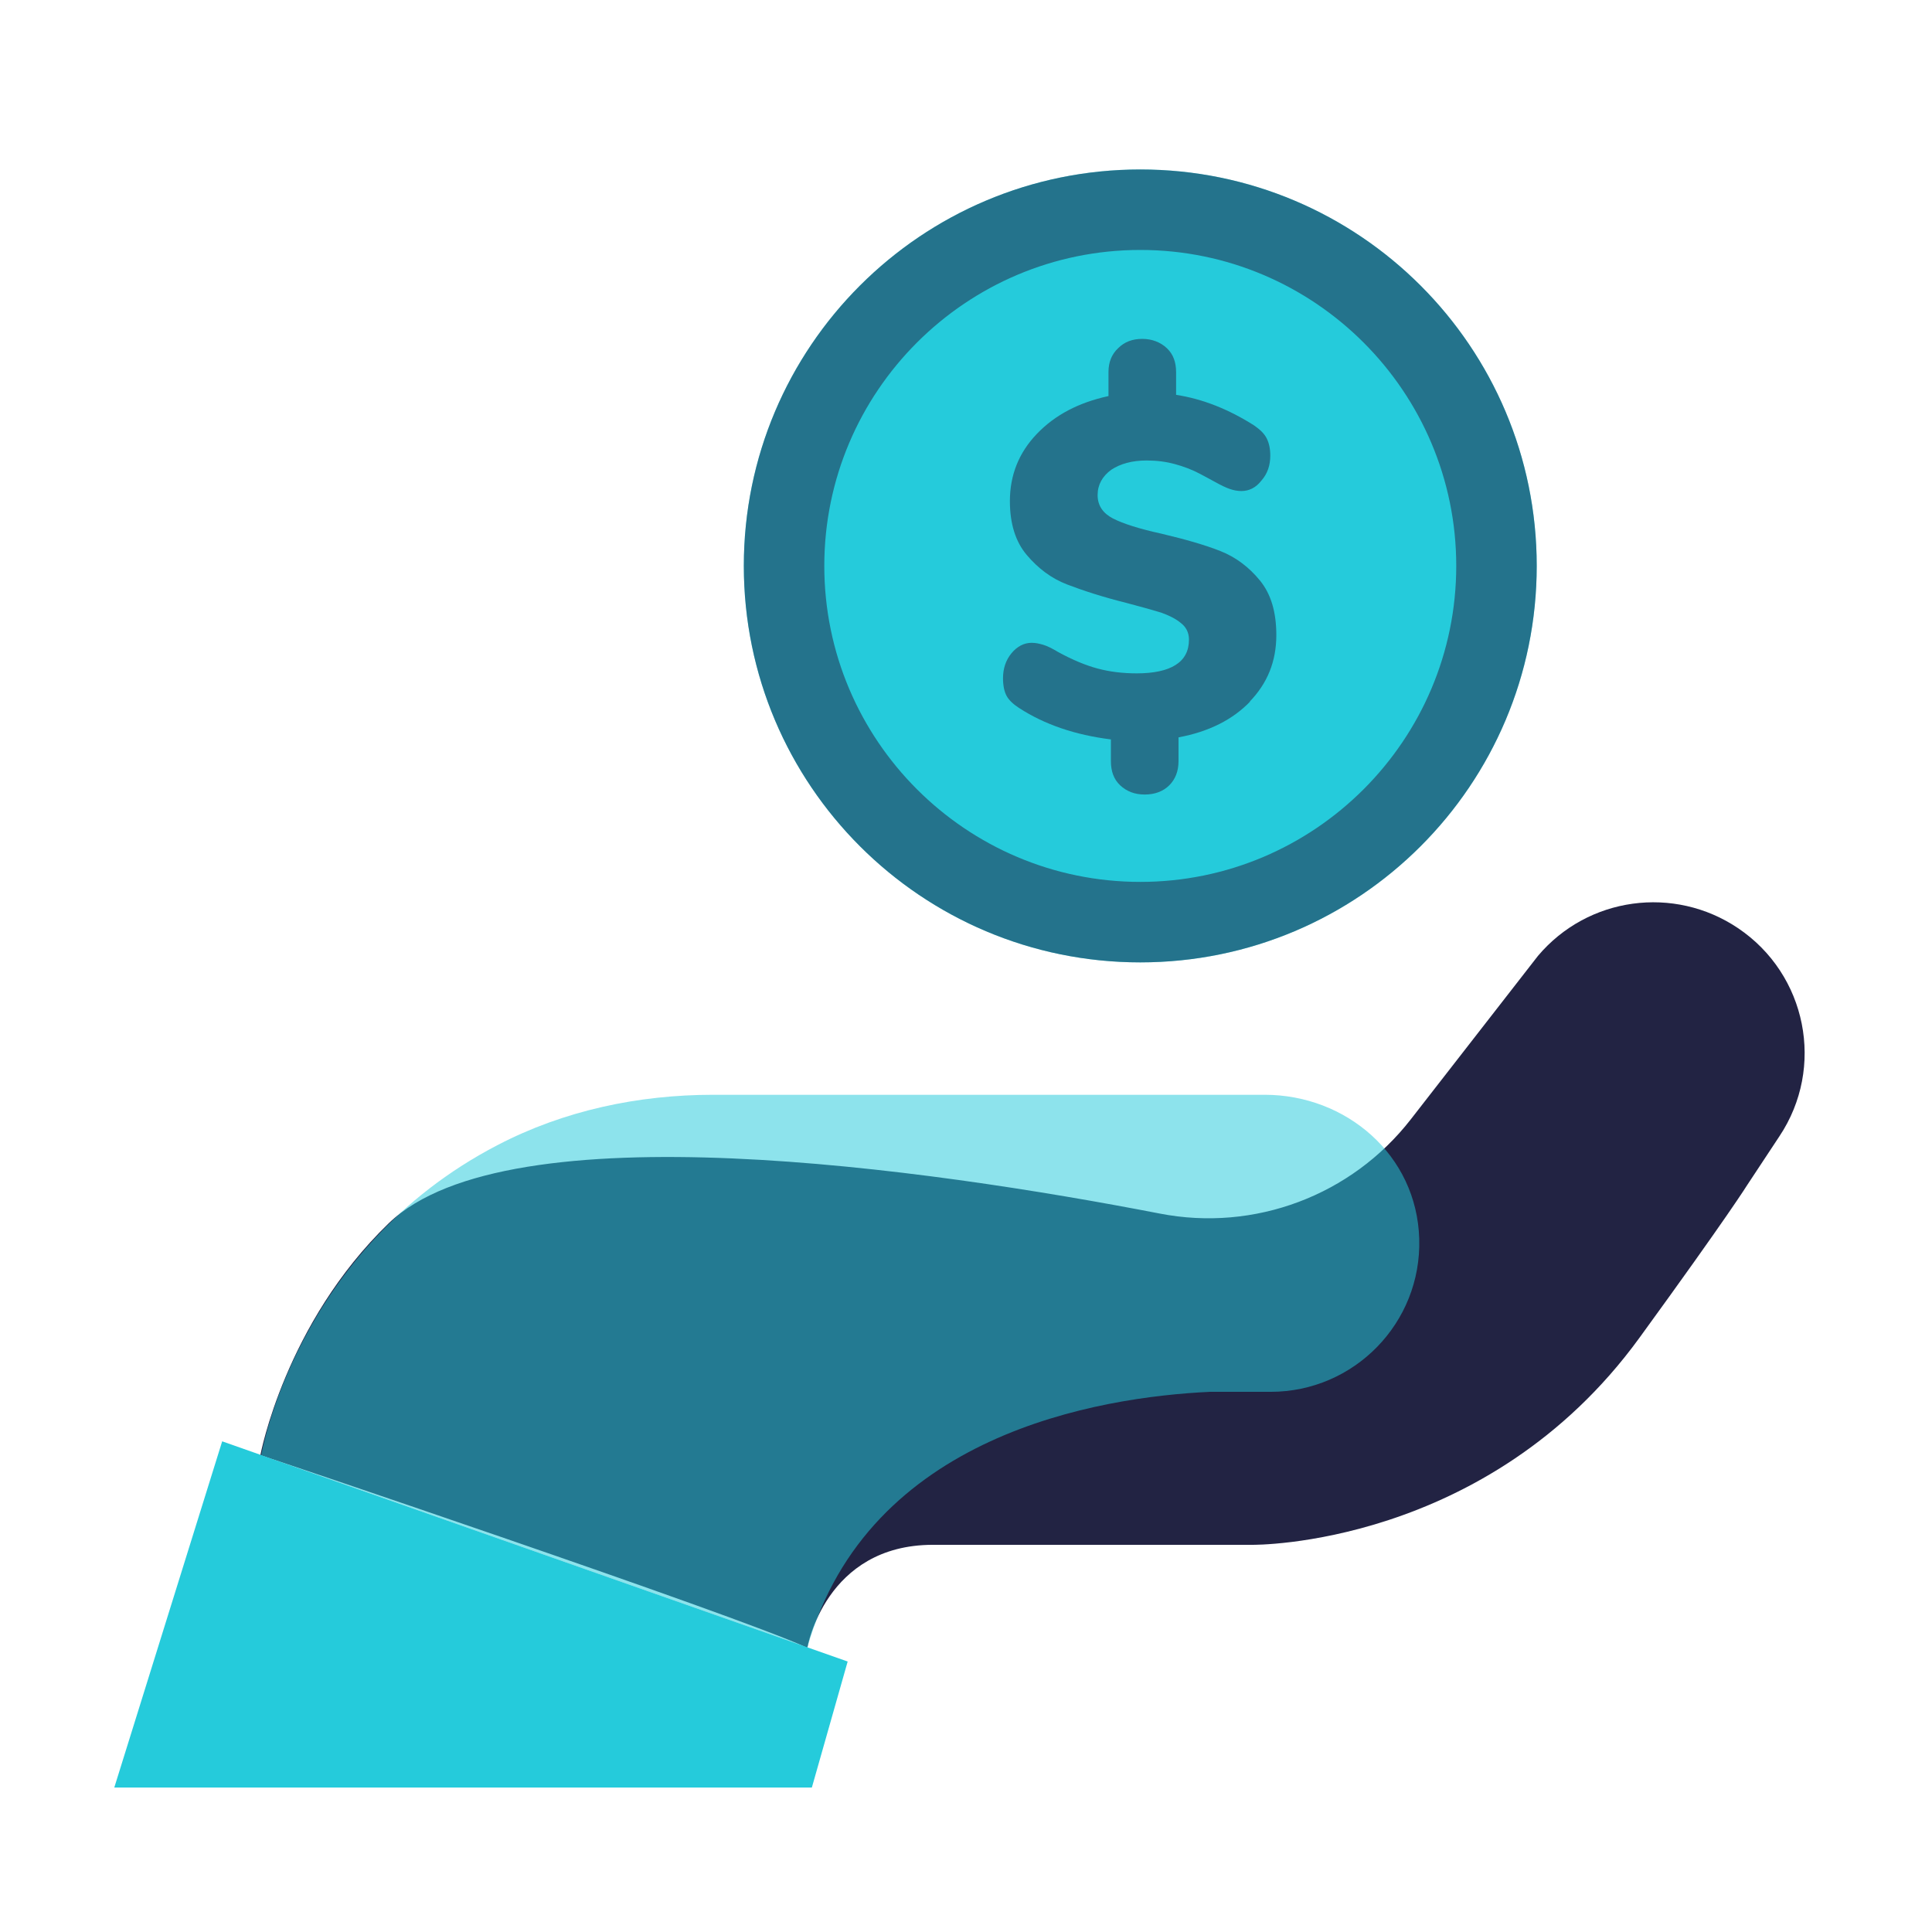 <svg width="32" height="32" viewBox="0 0 32 32" fill="none" xmlns="http://www.w3.org/2000/svg">
<path d="M13.373 27.287C13.373 27.287 13.667 25.587 15.453 25.587H20.747C20.747 25.587 24.627 25.633 27.153 22.16C28.627 20.133 28.94 19.627 28.94 19.627L29.473 18.82C30.233 17.68 29.927 16.14 28.787 15.373C27.727 14.66 26.3 14.853 25.473 15.833L23.367 18.54C22.387 19.8 20.78 20.407 19.207 20.1C15.387 19.36 8.413 18.353 6.44 20.26C4.72 21.92 4.313 24.1 4.313 24.1C4.313 24.1 12.173 26.74 13.36 27.287H13.373Z" fill="#222343"/>
<path opacity="0.52" d="M20.94 18.133H11.813C10.573 18.133 9.34 18.393 8.24 18.967C4.9 20.7 4.327 24.1 4.327 24.1C4.327 24.1 8.333 25.513 13.373 27.287C14.38 23.753 18.2 23.14 20.04 23.053H21.047C22.427 23.053 23.547 21.913 23.507 20.52C23.467 19.127 22.293 18.133 20.947 18.133H20.94Z" fill="#25CBDB"/>
<path d="M3.68 23.873L1.893 29.607H13.447L14.04 27.52L3.68 23.873Z" fill="#25CBDB"/>
<path d="M18.887 15.94C22.513 15.94 25.453 13 25.453 9.373C25.453 5.747 22.513 2.807 18.887 2.807C15.26 2.807 12.32 5.747 12.32 9.373C12.32 13 15.26 15.94 18.887 15.94Z" fill="#25CBDB"/>
<g opacity="0.52">
<path d="M18.887 4.14C21.773 4.14 24.12 6.487 24.12 9.373C24.12 12.26 21.773 14.607 18.887 14.607C16 14.607 13.653 12.26 13.653 9.373C13.653 6.487 16 4.14 18.887 4.14ZM18.887 2.807C15.26 2.807 12.32 5.747 12.32 9.373C12.32 13 15.26 15.94 18.887 15.94C22.513 15.94 25.453 13 25.453 9.373C25.453 5.747 22.513 2.807 18.887 2.807Z" fill="#222343"/>
<path d="M20.713 11.613C20.42 11.92 20.02 12.12 19.52 12.213V12.607C19.52 12.773 19.467 12.907 19.367 13.007C19.267 13.107 19.127 13.16 18.96 13.16C18.793 13.16 18.66 13.107 18.553 13.007C18.447 12.907 18.4 12.773 18.4 12.607V12.247C17.807 12.173 17.3 12 16.88 11.727C16.787 11.667 16.713 11.6 16.673 11.527C16.633 11.453 16.613 11.353 16.613 11.233C16.613 11.073 16.66 10.933 16.753 10.82C16.847 10.707 16.96 10.647 17.087 10.647C17.153 10.647 17.213 10.66 17.28 10.68C17.347 10.7 17.427 10.74 17.527 10.8C17.76 10.927 17.98 11.02 18.18 11.073C18.38 11.127 18.6 11.153 18.827 11.153C19.107 11.153 19.327 11.107 19.473 11.013C19.62 10.92 19.693 10.78 19.693 10.593C19.693 10.48 19.647 10.387 19.56 10.32C19.473 10.247 19.36 10.193 19.233 10.147C19.1 10.107 18.913 10.053 18.66 9.987C18.26 9.887 17.933 9.78 17.673 9.68C17.413 9.58 17.193 9.413 17.007 9.193C16.82 8.973 16.727 8.673 16.727 8.3C16.727 7.873 16.873 7.5 17.173 7.187C17.473 6.873 17.867 6.667 18.36 6.56V6.16C18.36 6 18.413 5.867 18.52 5.767C18.627 5.66 18.76 5.613 18.92 5.613C19.08 5.613 19.22 5.667 19.327 5.767C19.433 5.867 19.48 6 19.48 6.167V6.54C19.92 6.607 20.353 6.78 20.773 7.047C20.867 7.113 20.94 7.18 20.98 7.26C21.02 7.34 21.04 7.433 21.04 7.547C21.04 7.707 20.993 7.847 20.893 7.96C20.8 8.08 20.687 8.133 20.56 8.133C20.493 8.133 20.433 8.12 20.373 8.1C20.313 8.08 20.227 8.04 20.12 7.98C20.08 7.96 20 7.913 19.873 7.847C19.747 7.78 19.607 7.727 19.46 7.687C19.313 7.647 19.16 7.627 18.993 7.627C18.753 7.627 18.56 7.68 18.407 7.78C18.26 7.887 18.18 8.027 18.18 8.2C18.18 8.373 18.267 8.5 18.433 8.587C18.6 8.673 18.873 8.76 19.24 8.84C19.633 8.933 19.96 9.027 20.213 9.127C20.467 9.227 20.687 9.393 20.867 9.613C21.053 9.84 21.14 10.14 21.14 10.52C21.14 10.953 20.993 11.32 20.693 11.627L20.713 11.613Z" fill="#222343"/>
</g>
</svg>

